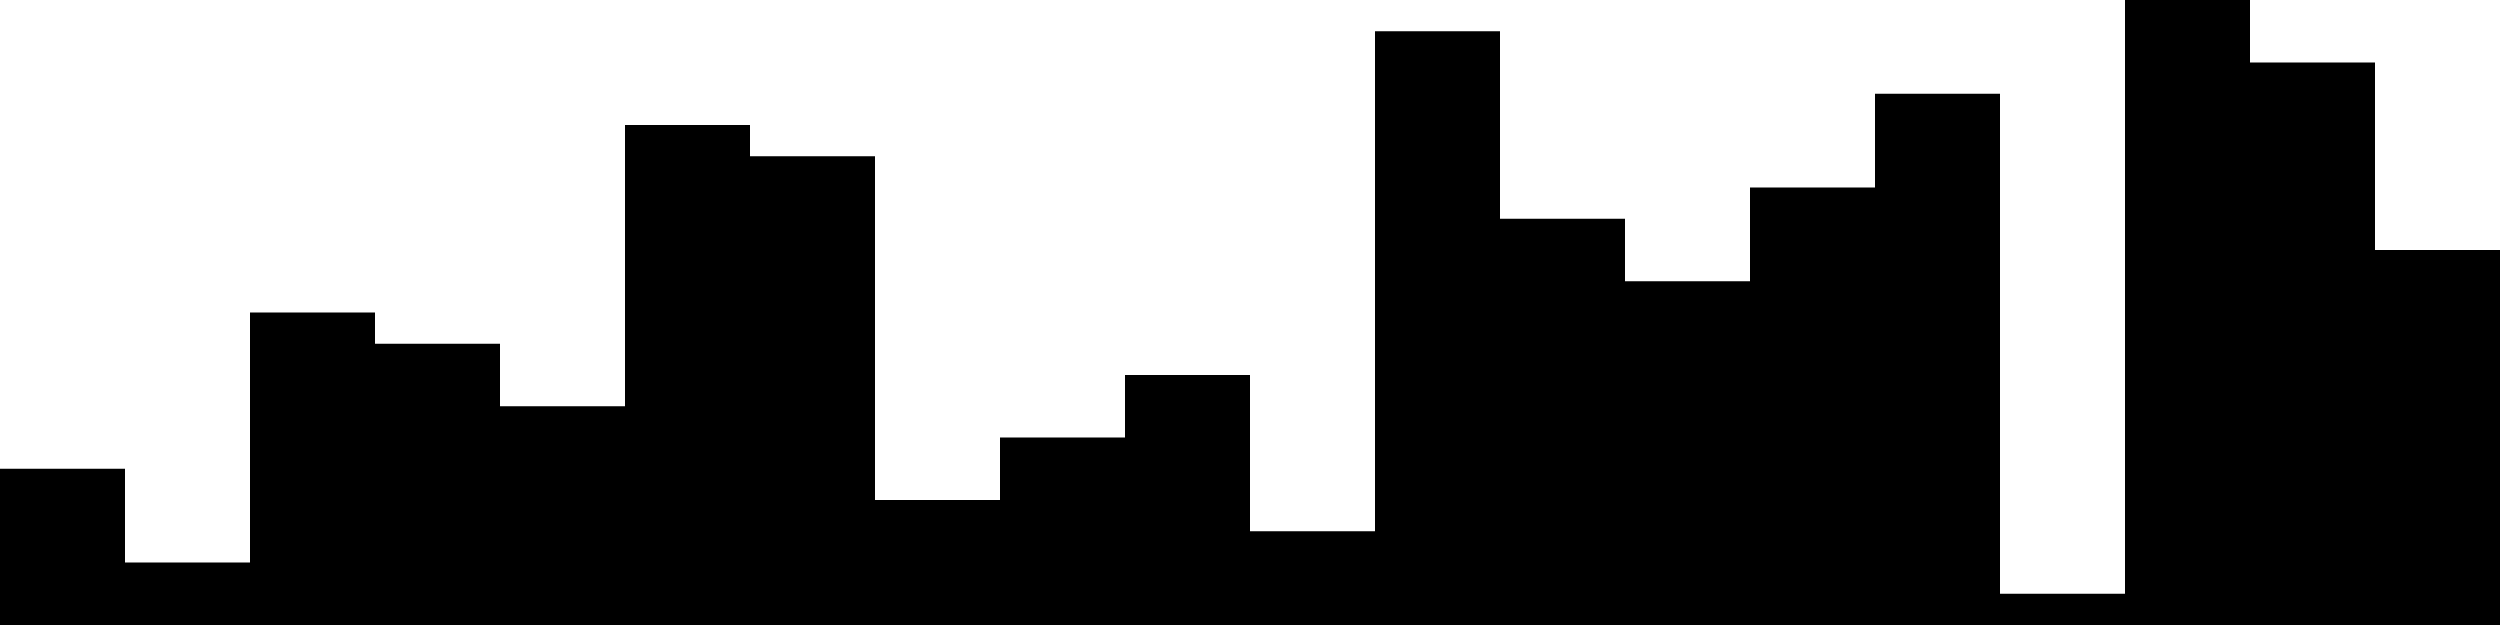 
<svg xmlns="http://www.w3.org/2000/svg" width="800" height="200">
<style>
rect {
    fill: black;
}
@media (prefers-color-scheme: dark) {
    rect {
        fill: white;
    }
}
</style>
<rect width="40" height="50" x="0" y="150" />
<rect width="40" height="20" x="40" y="180" />
<rect width="40" height="100" x="80" y="100" />
<rect width="40" height="90" x="120" y="110" />
<rect width="40" height="70" x="160" y="130" />
<rect width="40" height="160" x="200" y="40" />
<rect width="40" height="150" x="240" y="50" />
<rect width="40" height="40" x="280" y="160" />
<rect width="40" height="60" x="320" y="140" />
<rect width="40" height="80" x="360" y="120" />
<rect width="40" height="30" x="400" y="170" />
<rect width="40" height="190" x="440" y="10" />
<rect width="40" height="130" x="480" y="70" />
<rect width="40" height="110" x="520" y="90" />
<rect width="40" height="140" x="560" y="60" />
<rect width="40" height="170" x="600" y="30" />
<rect width="40" height="10" x="640" y="190" />
<rect width="40" height="200" x="680" y="0" />
<rect width="40" height="180" x="720" y="20" />
<rect width="40" height="120" x="760" y="80" />
</svg>
